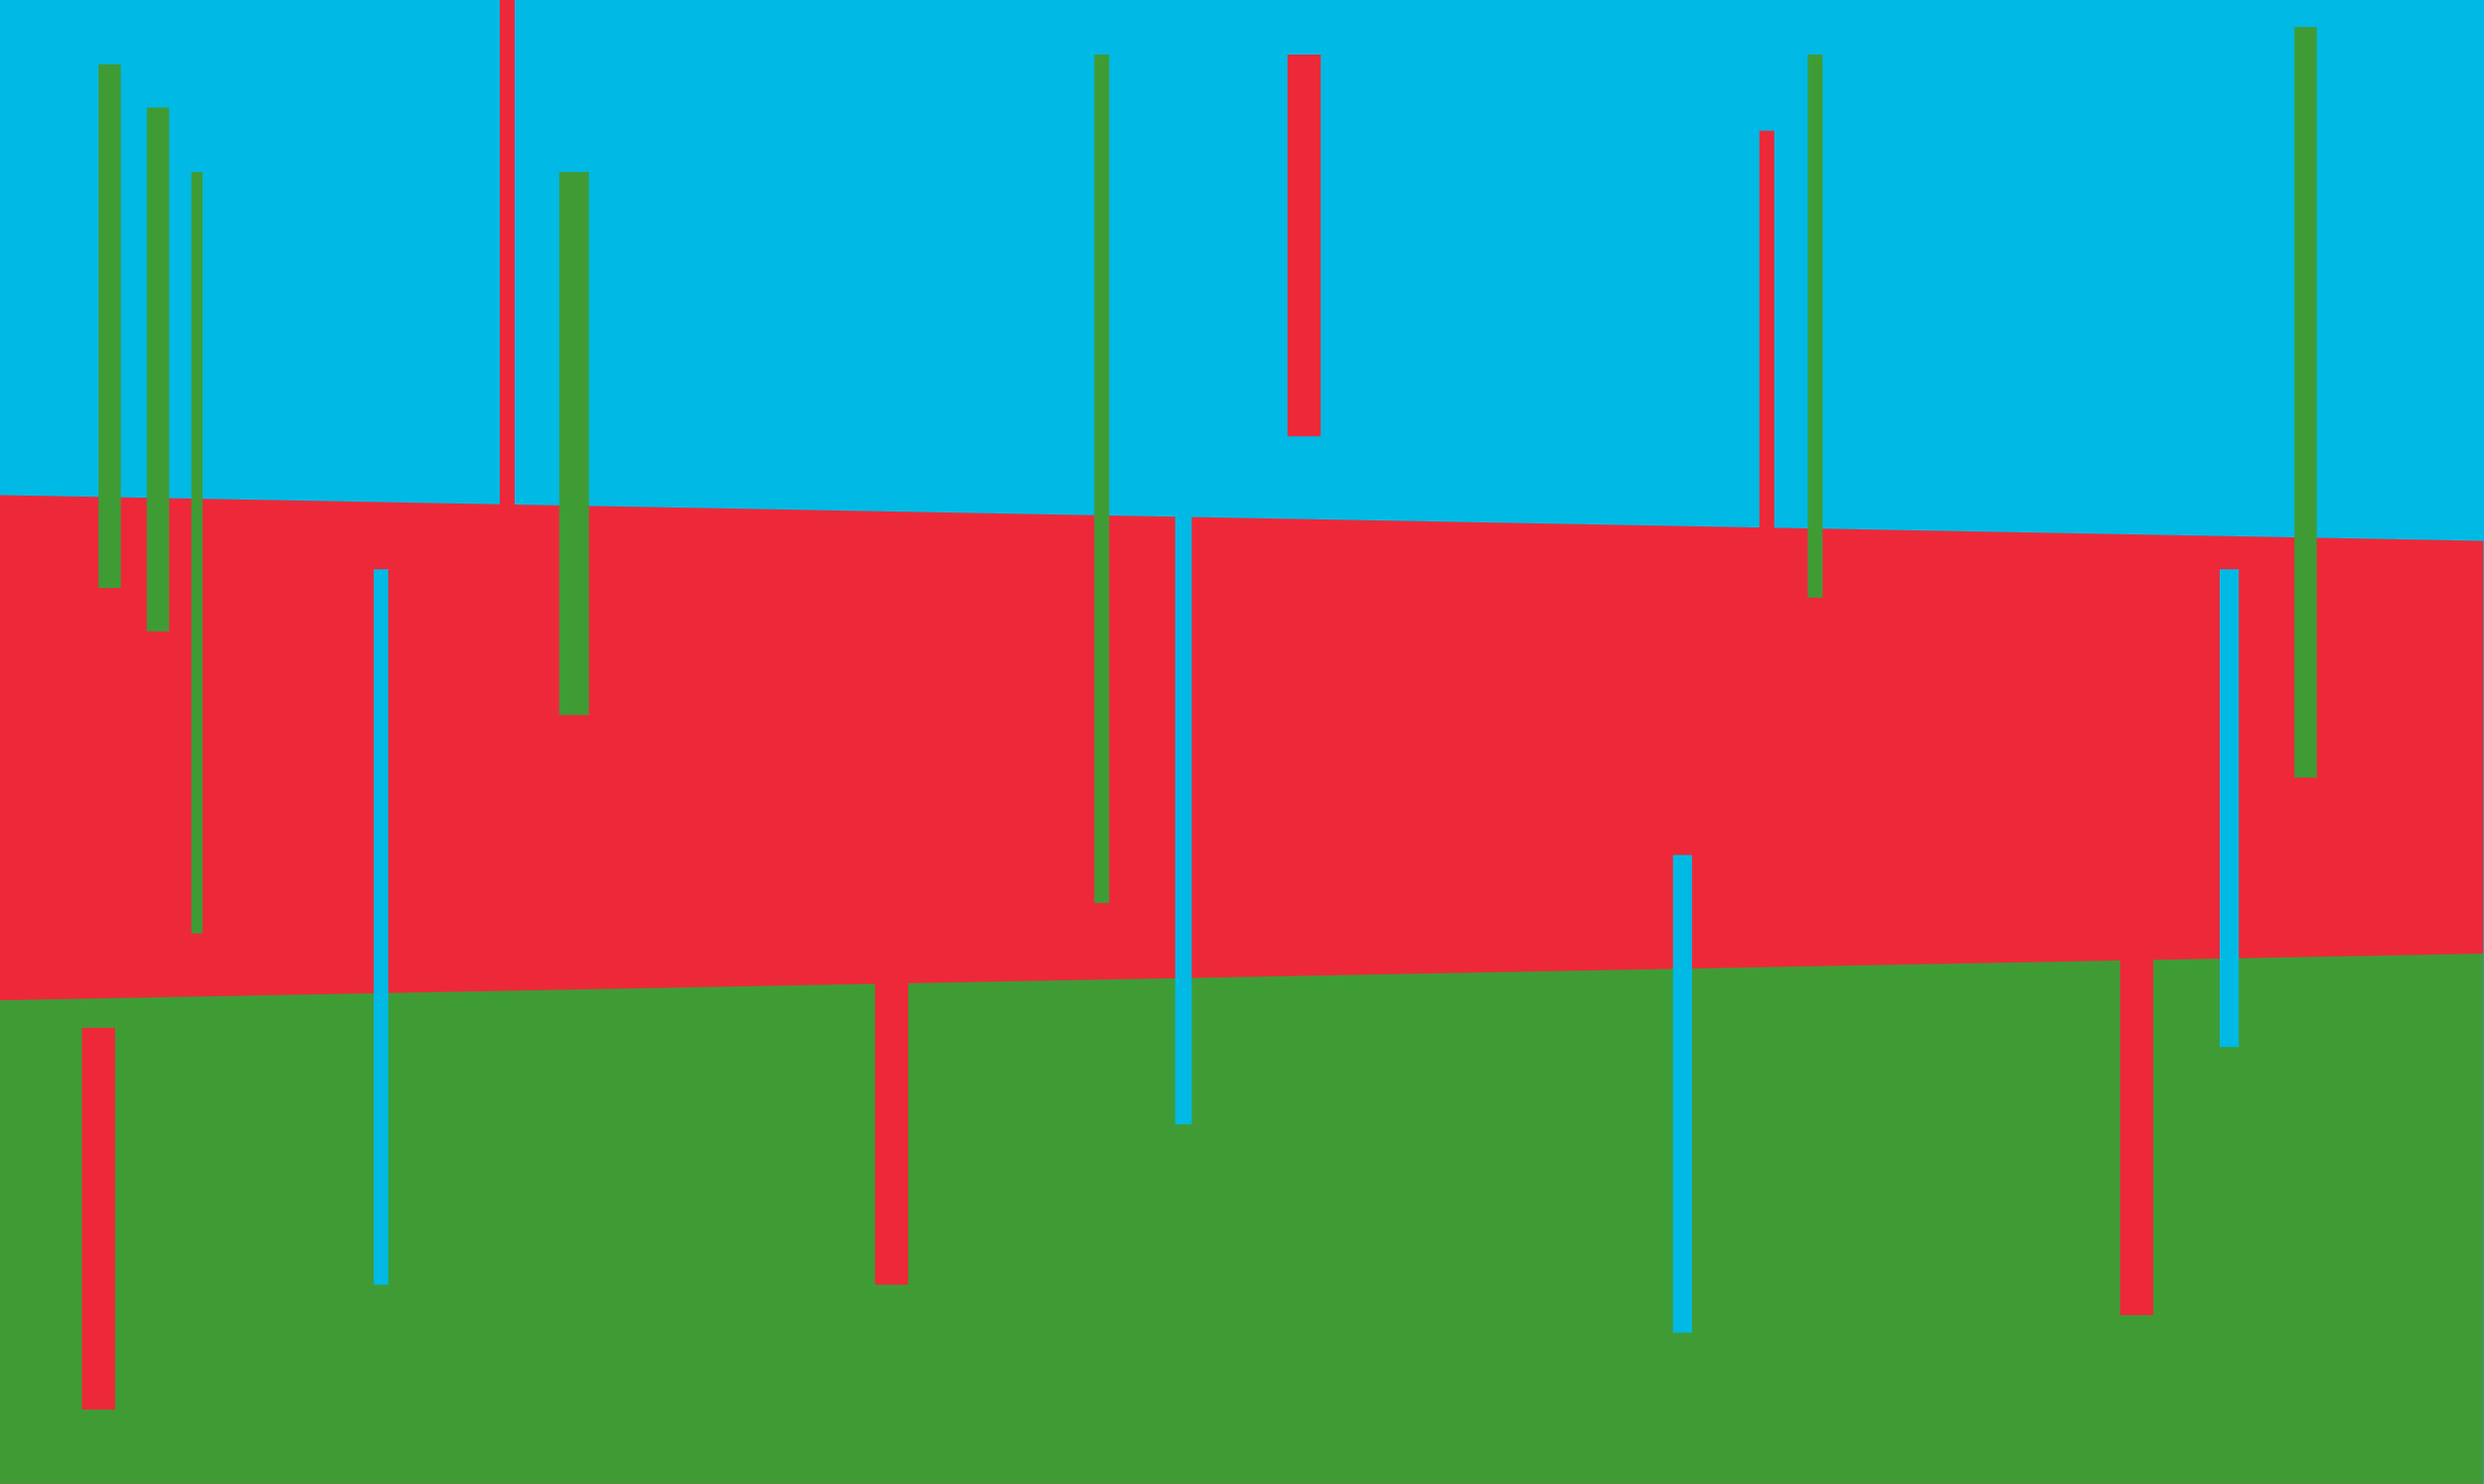 <svg xmlns="http://www.w3.org/2000/svg" viewBox="0 0 1016.89 607.6"><defs><style>.cls-1{fill:#00b9e4;}.cls-2{fill:#ed2939;}.cls-3{fill:#3f9c35;}</style></defs><g id="Layer_2" data-name="Layer 2"><g id="Azerbaijan"><rect class="cls-1" width="1016.89" height="607.6"/><polygon class="cls-2" points="1016.62 607.6 0 607.6 0 202.75 1016.62 221.51 1016.62 607.6"/><polygon class="cls-3" points="1016.62 390.52 0 409.62 0 607.6 1016.62 607.6 1016.62 390.52"/><rect class="cls-3" x="40.32" y="26.3" width="9.13" height="214.48"/><rect class="cls-3" x="60.1" y="44.06" width="9.13" height="214.48"/><rect class="cls-3" x="78.35" y="70.44" width="4.56" height="311.8"/><rect class="cls-3" x="939.31" y="11.08" width="9.13" height="307.3"/><rect class="cls-3" x="228.94" y="70.44" width="12.17" height="222.35"/><rect class="cls-3" x="740.04" y="22.36" width="6.08" height="222.35"/><rect class="cls-3" x="447.99" y="22.36" width="6.08" height="347.42"/><rect class="cls-2" x="720.27" y="53.56" width="6.08" height="222.35"/><rect class="cls-2" x="204.6" width="6.09" height="248.64" transform="translate(415.29 248.64) rotate(180)"/><rect class="cls-2" x="527.09" y="22.36" width="13.59" height="156.3" transform="translate(1067.76 201.03) rotate(180)"/><rect class="cls-2" x="33.53" y="420.91" width="13.59" height="156.3" transform="translate(80.65 998.12) rotate(180)"/><rect class="cls-2" x="867.92" y="382.24" width="13.59" height="156.3" transform="translate(1749.43 920.78) rotate(180)"/><rect class="cls-2" x="358.24" y="369.78" width="13.59" height="156.3" transform="translate(730.07 895.87) rotate(180)"/><rect class="cls-1" x="481.09" y="180.36" width="6.79" height="280.03" transform="translate(968.96 640.75) rotate(180)"/><rect class="cls-1" x="684.87" y="350.11" width="7.81" height="195.64" transform="translate(1377.56 895.87) rotate(180)"/><rect class="cls-1" x="152.99" y="233.13" width="5.98" height="292.96"/><rect class="cls-1" x="908.68" y="233.13" width="7.81" height="195.64" transform="translate(1825.18 661.89) rotate(180)"/></g></g></svg>